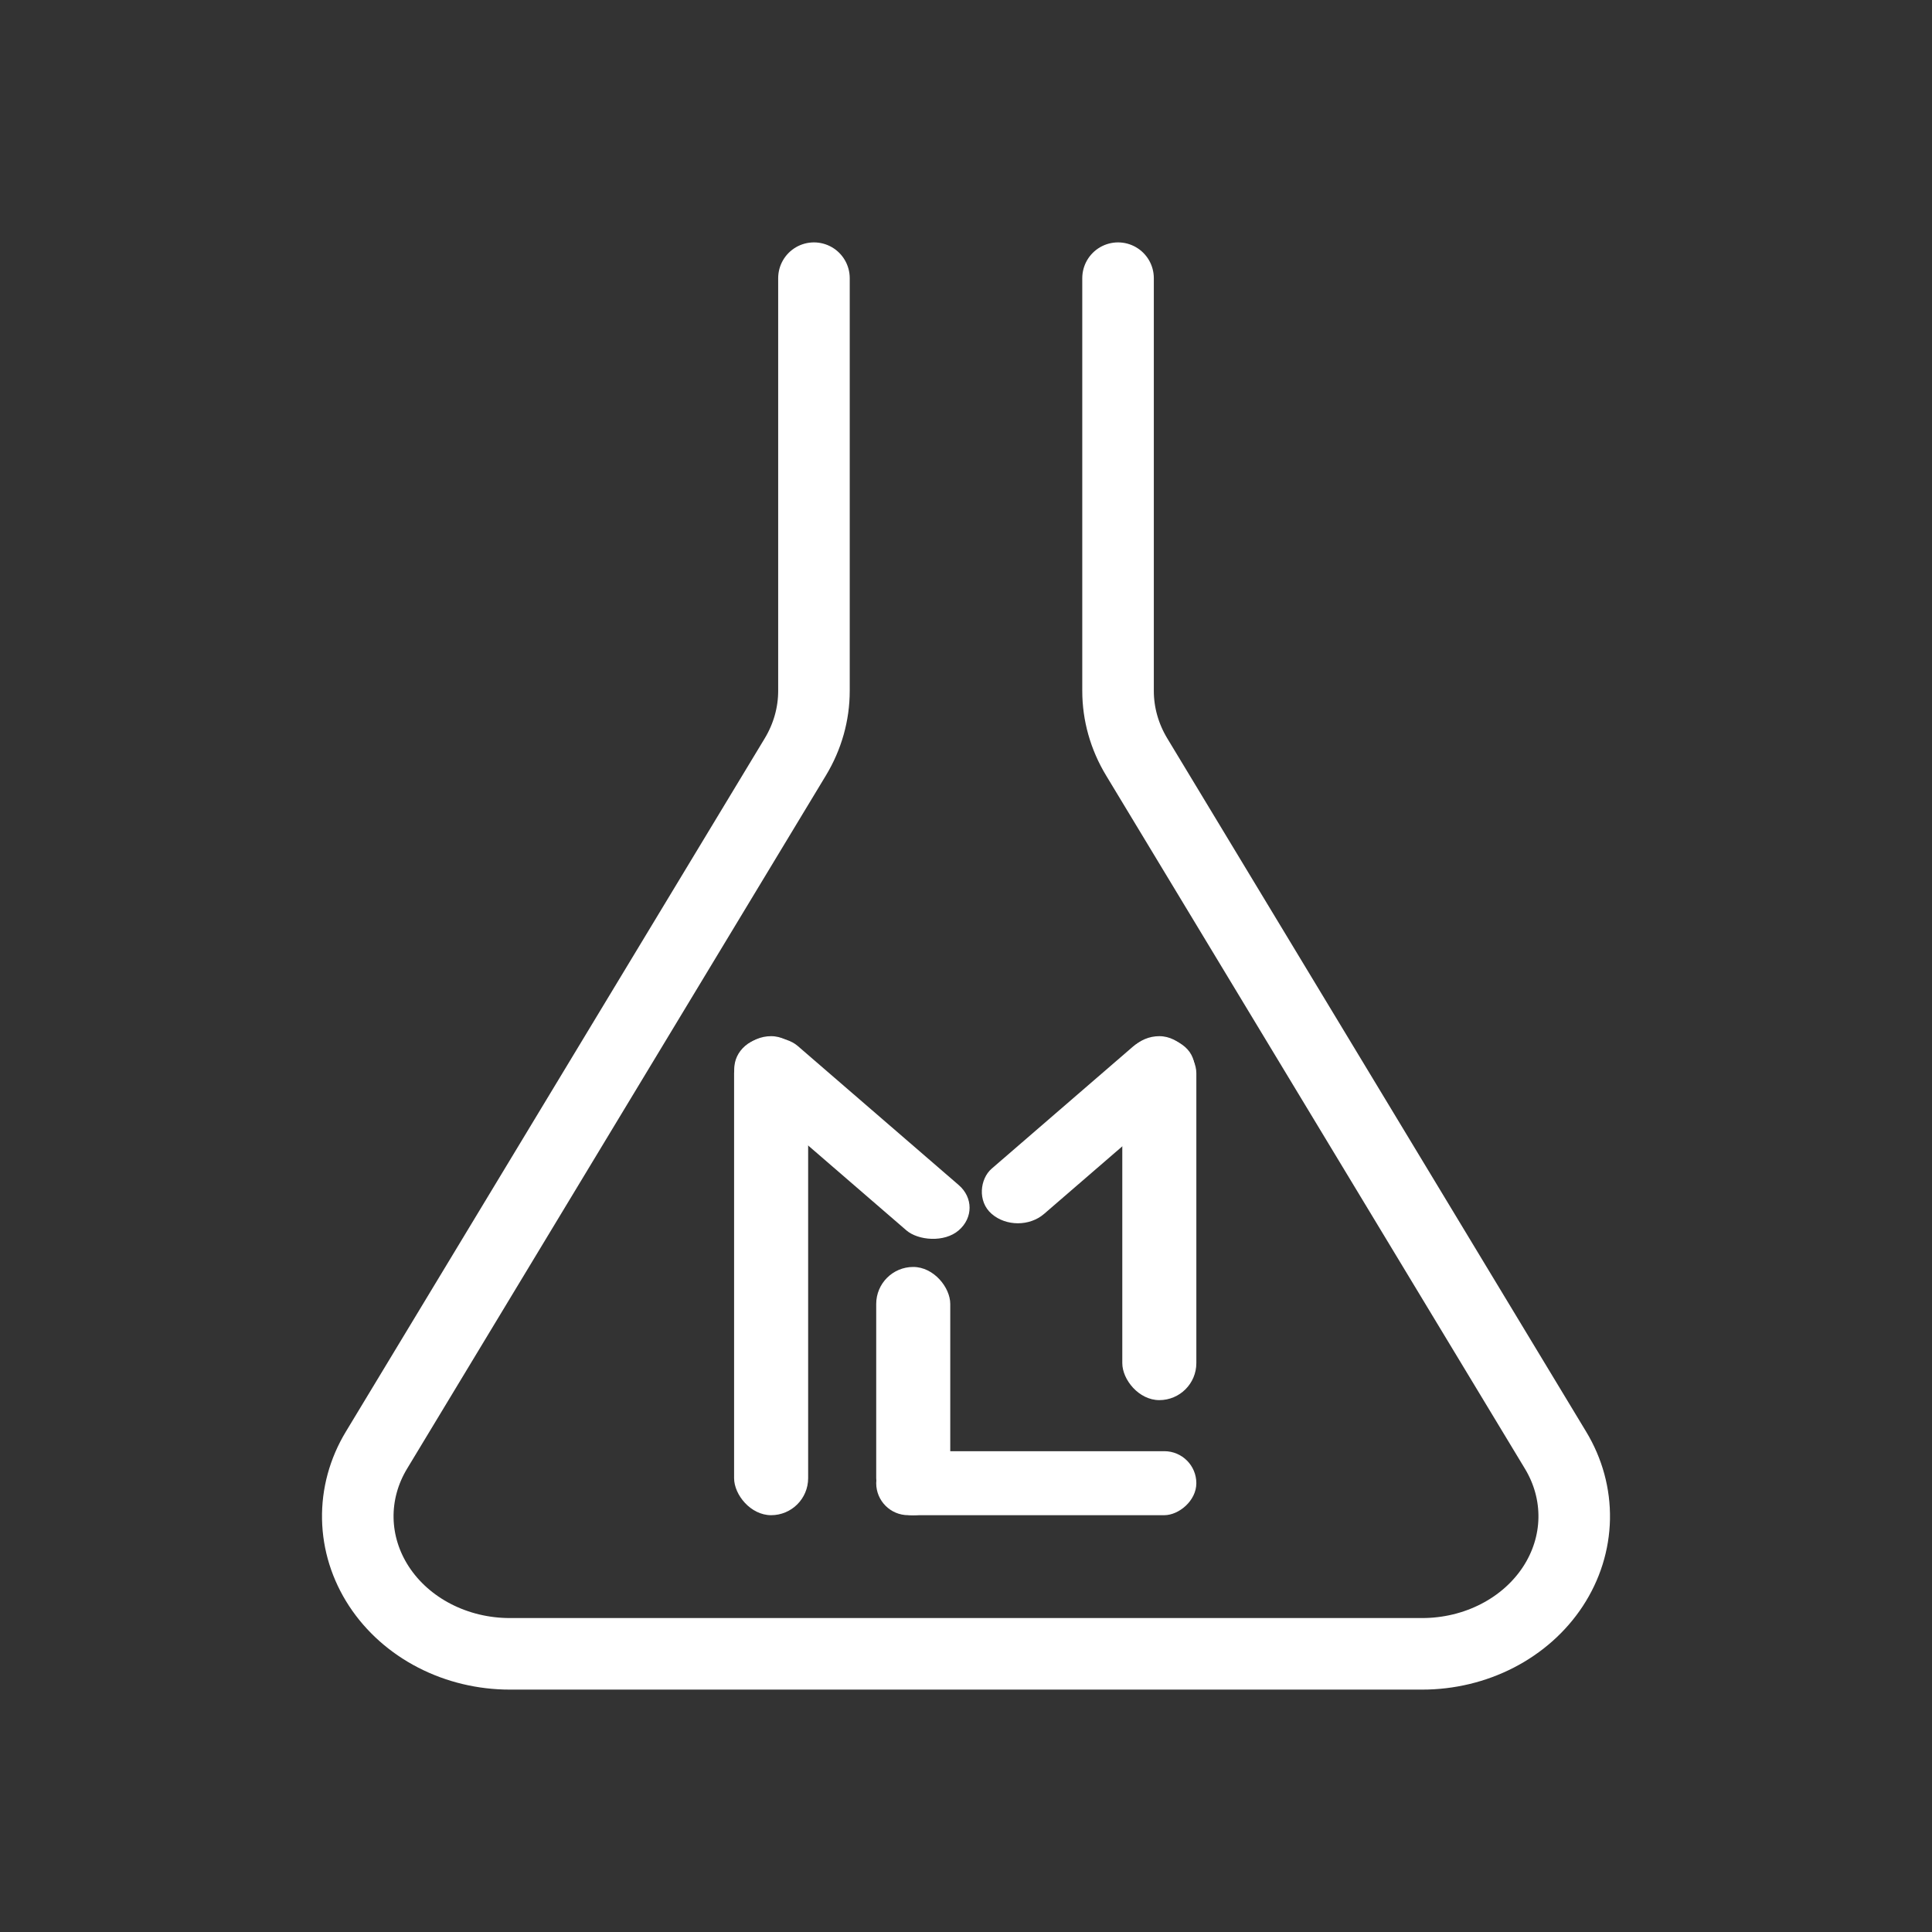 <svg width="1080" height="1080" viewBox="0 0 1080 1080" fill="none" xmlns="http://www.w3.org/2000/svg">
<rect x="0" y="0" width="1080" height="1080" fill="#333333" stroke="none"/>
<path d="M624.995 155.5V386.2C624.989 399.099 628.57 411.793 635.407 423.112L869.568 810.688C876.651 822.4 880.242 835.579 879.987 848.928C879.733 862.276 875.641 875.335 868.115 886.819C860.59 898.303 849.889 907.817 837.067 914.423C824.244 921.03 809.741 924.503 794.985 924.5H285.015C270.259 924.503 255.756 921.03 242.933 914.423C230.111 907.817 219.41 898.303 211.885 886.819C204.359 875.335 200.267 862.276 200.013 848.928C199.758 835.579 203.349 822.4 210.432 810.688L444.593 423.112C451.43 411.793 455.011 399.099 455.005 386.2V155.5" stroke="white" stroke-width="40" stroke-linecap="round" stroke-linejoin="round"/>
<rect x="410.363" y="579.227" width="41.394" height="267.773" rx="20.697" fill="white"/>
<rect x="627.369" y="579.227" width="41.394" height="203.449" rx="20.697" fill="white"/>
<rect x="489.806" y="708.235" width="41.394" height="138.765" rx="20.697" fill="white"/>
<rect x="668.763" y="811.225" width="35.775" height="178.957" rx="17.888" transform="rotate(90 668.763 811.225)" fill="white"/>
<rect width="38.687" height="157.694" rx="19.343" transform="matrix(-0.757 0.654 -0.757 -0.654 550.58 675.114)" fill="white"/>
<rect width="38.687" height="142.743" rx="19.343" transform="matrix(-0.757 -0.654 0.757 -0.654 569.002 691.231)" fill="white"/>
</svg>
